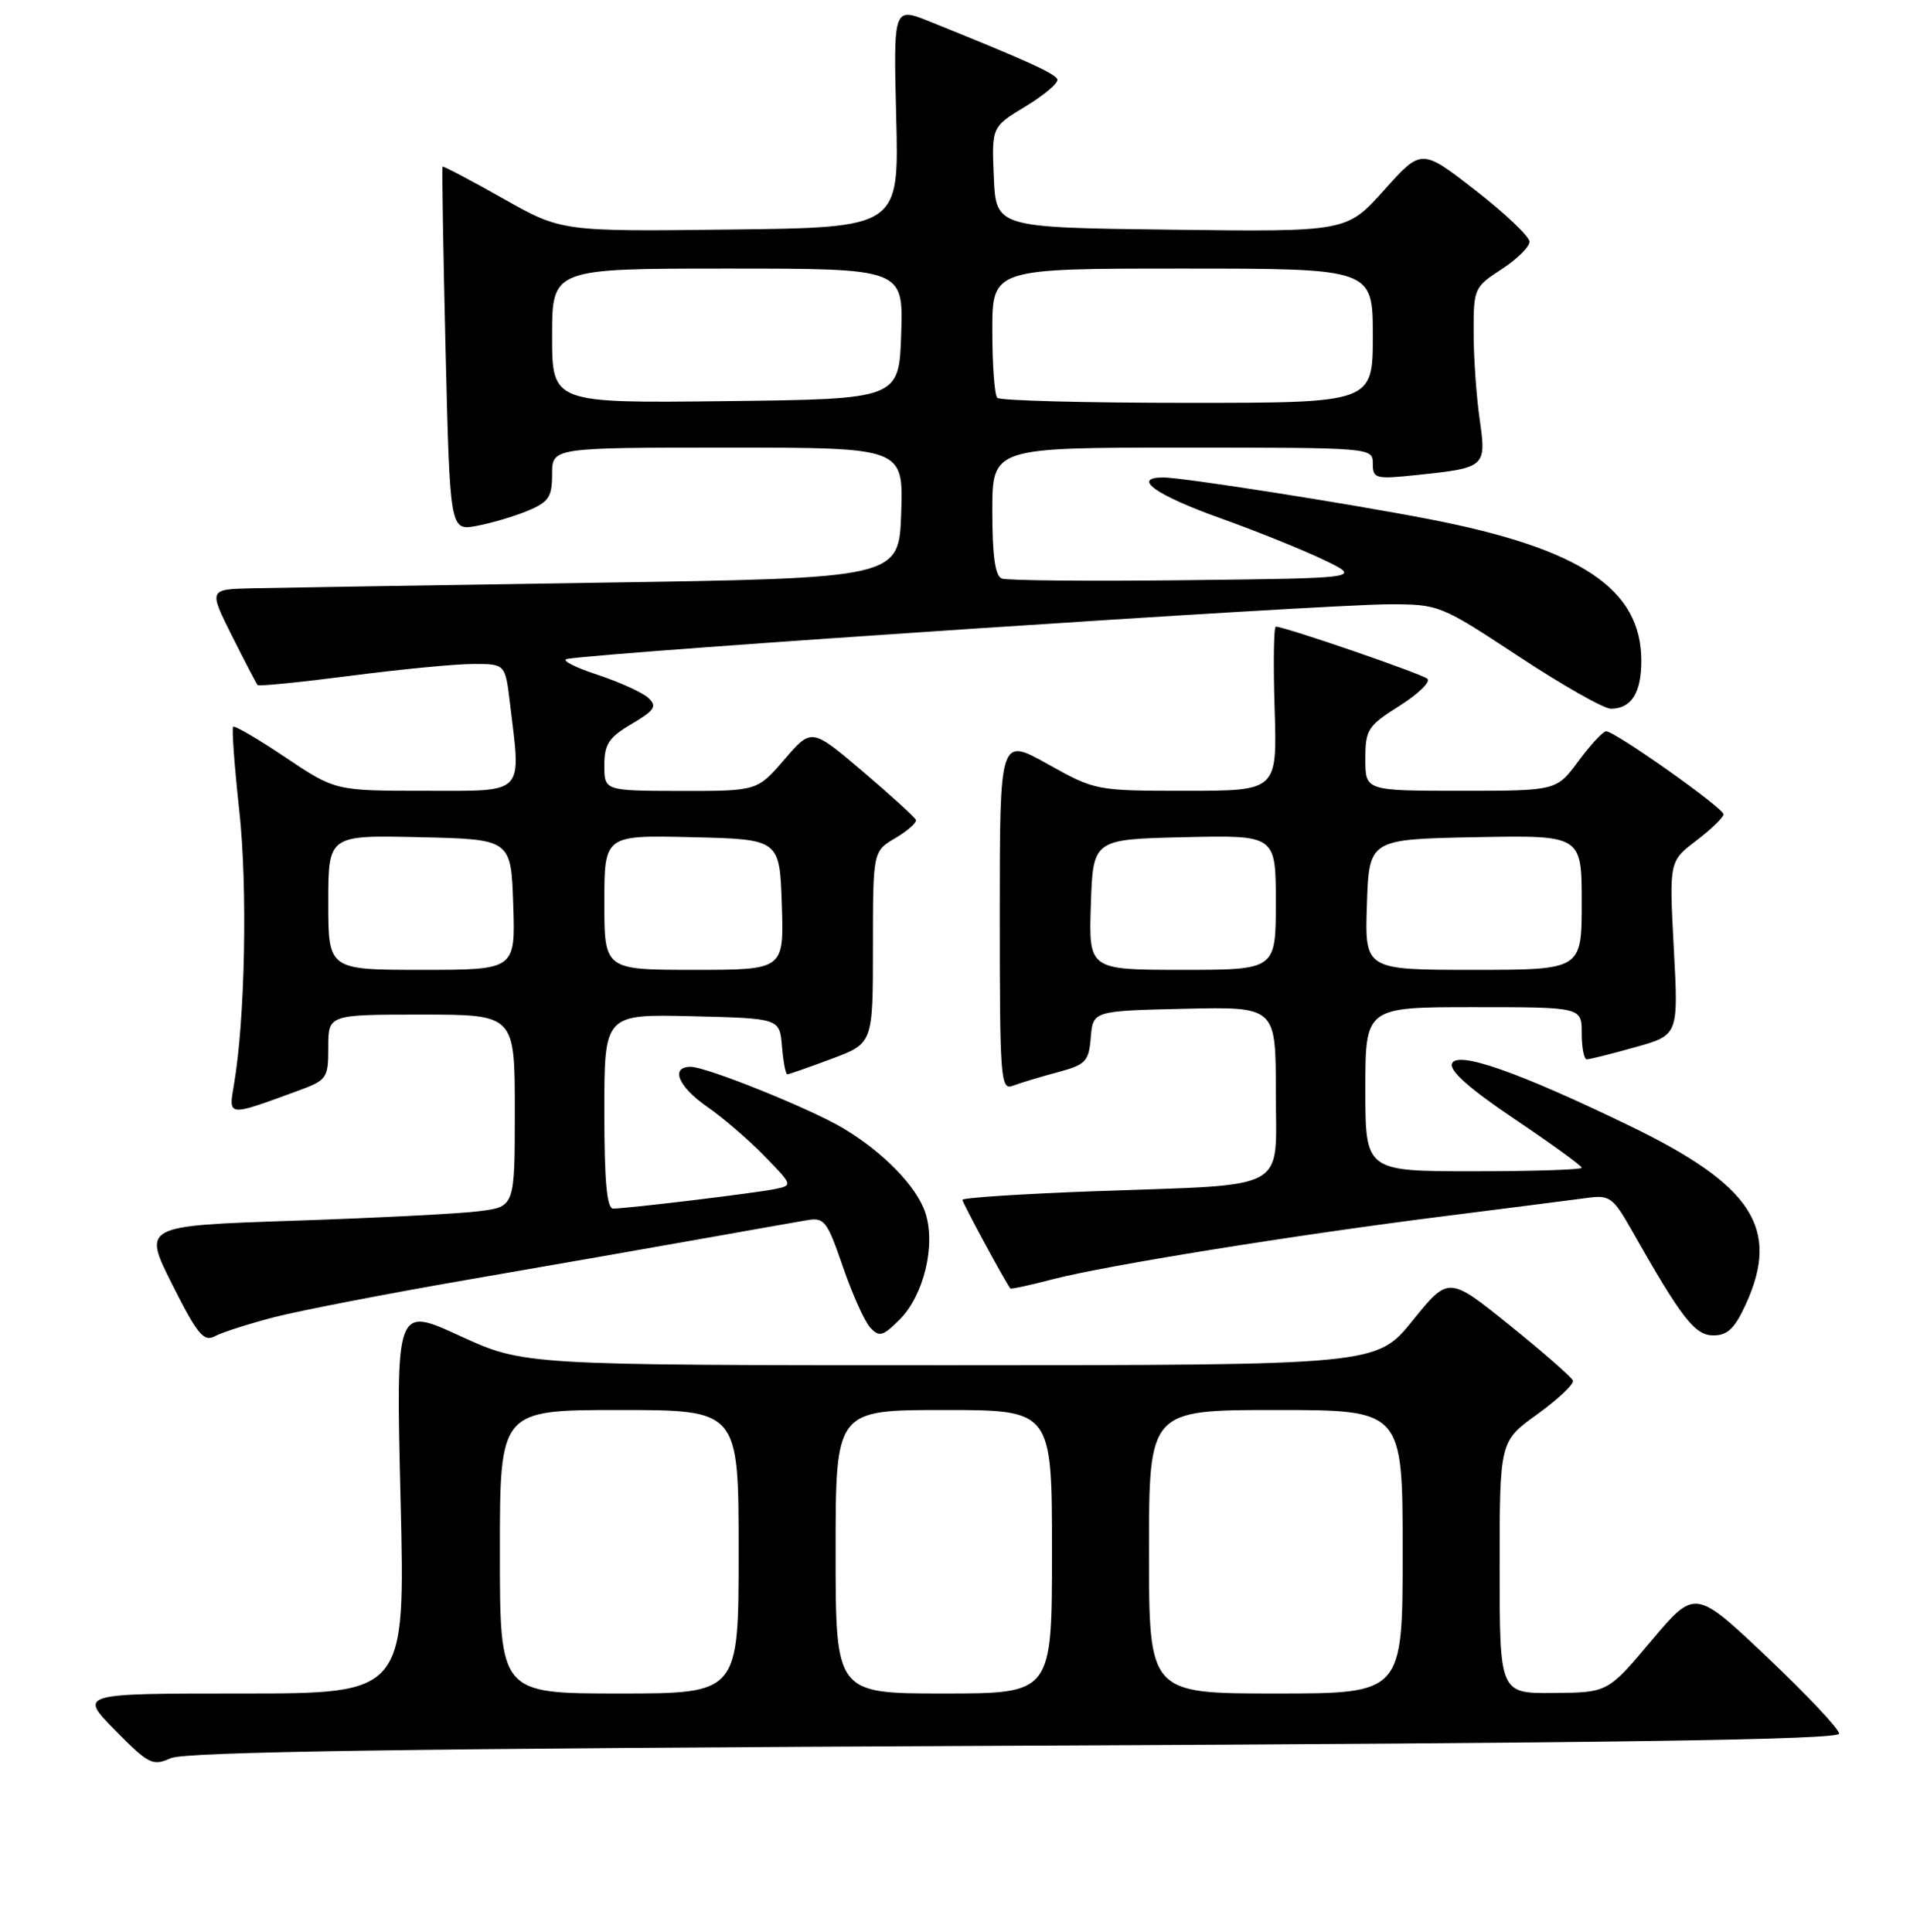 <?xml version="1.0" encoding="UTF-8" standalone="no"?>
<!DOCTYPE svg PUBLIC "-//W3C//DTD SVG 1.1//EN" "http://www.w3.org/Graphics/SVG/1.1/DTD/svg11.dtd" >
<svg xmlns="http://www.w3.org/2000/svg" xmlns:xlink="http://www.w3.org/1999/xlink" version="1.1" viewBox="0 0 256 259">
 <g >
 <path fill="currentColor"
d=" M 136.00 234.00 C 216.62 233.64 246.50 233.20 246.50 232.38 C 246.50 231.76 242.15 227.15 236.84 222.12 C 227.19 212.98 227.19 212.98 221.34 219.92 C 215.50 226.87 215.50 226.87 208.25 226.93 C 201.00 227.00 201.00 227.00 201.00 210.09 C 201.00 193.19 201.00 193.19 206.07 189.55 C 208.85 187.54 210.99 185.52 210.82 185.06 C 210.64 184.59 206.82 181.25 202.33 177.63 C 194.16 171.05 194.16 171.05 189.33 177.02 C 184.50 182.99 184.50 182.99 127.35 183.00 C 70.20 183.00 70.20 183.00 61.63 179.06 C 53.06 175.12 53.06 175.12 53.69 201.06 C 54.32 227.00 54.32 227.00 32.45 227.00 C 10.58 227.00 10.58 227.00 15.42 231.92 C 19.94 236.50 20.46 236.76 22.89 235.67 C 24.81 234.81 54.56 234.37 136.00 234.00 Z  M 36.75 176.56 C 40.17 175.68 51.86 173.41 62.73 171.53 C 73.60 169.65 87.67 167.19 94.00 166.06 C 100.33 164.94 106.66 163.81 108.09 163.57 C 110.49 163.15 110.84 163.59 112.98 169.81 C 114.24 173.49 115.89 177.16 116.65 177.97 C 117.84 179.25 118.34 179.12 120.58 176.88 C 123.83 173.62 125.45 166.89 124.02 162.55 C 122.85 159.02 118.39 154.44 112.99 151.22 C 108.57 148.59 94.69 143.00 92.58 143.00 C 89.80 143.00 90.88 145.65 94.78 148.35 C 96.86 149.79 100.31 152.75 102.43 154.93 C 106.25 158.84 106.27 158.89 103.90 159.38 C 101.26 159.93 84.07 162.00 82.18 162.00 C 81.33 162.00 81.00 158.33 81.00 148.97 C 81.00 135.94 81.00 135.94 92.75 136.22 C 104.50 136.50 104.50 136.50 104.81 140.25 C 104.98 142.31 105.30 144.00 105.52 144.00 C 105.74 144.00 108.42 143.07 111.46 141.93 C 117.00 139.86 117.00 139.86 117.00 126.98 C 117.00 114.11 117.00 114.11 120.01 112.34 C 121.66 111.36 122.90 110.26 122.76 109.90 C 122.62 109.54 119.41 106.62 115.64 103.41 C 108.77 97.57 108.77 97.57 105.14 101.80 C 101.50 106.03 101.50 106.03 91.25 106.02 C 81.00 106.00 81.00 106.00 81.00 102.60 C 81.00 99.74 81.59 98.85 84.66 97.04 C 87.76 95.21 88.10 94.68 86.91 93.56 C 86.13 92.83 83.03 91.42 80.00 90.42 C 76.97 89.42 75.17 88.48 76.00 88.33 C 81.33 87.39 177.26 81.01 186.22 81.00 C 192.87 81.00 193.07 81.08 203.57 88.00 C 209.41 91.85 214.96 95.00 215.90 95.00 C 218.65 95.00 220.00 92.88 219.99 88.55 C 219.98 78.92 211.87 73.52 191.50 69.58 C 180.54 67.46 158.50 64.00 155.93 64.00 C 151.60 64.00 154.88 66.35 163.54 69.45 C 168.47 71.22 174.75 73.75 177.50 75.08 C 182.50 77.50 182.50 77.50 159.02 77.77 C 146.11 77.92 134.97 77.82 134.27 77.55 C 133.38 77.21 133.00 74.51 133.00 68.53 C 133.00 60.00 133.00 60.00 158.50 60.00 C 183.90 60.00 184.00 60.01 184.00 62.14 C 184.00 64.16 184.35 64.25 189.83 63.68 C 199.17 62.70 199.24 62.64 198.31 56.12 C 197.87 53.03 197.51 47.81 197.51 44.52 C 197.50 38.70 197.60 38.46 201.25 36.10 C 203.31 34.76 205.00 33.10 205.00 32.40 C 205.00 31.71 201.74 28.61 197.76 25.52 C 190.52 19.89 190.52 19.89 185.51 25.49 C 180.50 31.08 180.50 31.08 157.00 30.79 C 133.50 30.50 133.50 30.50 133.20 23.75 C 132.91 17.01 132.91 17.01 137.46 14.26 C 139.96 12.75 141.87 11.12 141.72 10.65 C 141.45 9.86 137.68 8.15 124.62 2.89 C 119.75 0.93 119.75 0.93 120.12 15.71 C 120.50 30.50 120.50 30.50 97.88 30.77 C 75.26 31.04 75.26 31.04 67.39 26.59 C 63.06 24.15 59.43 22.24 59.32 22.34 C 59.22 22.45 59.40 33.48 59.72 46.85 C 60.31 71.16 60.31 71.16 63.91 70.49 C 65.88 70.12 68.96 69.21 70.75 68.46 C 73.55 67.29 74.00 66.61 74.00 63.55 C 74.00 60.00 74.00 60.00 97.54 60.00 C 121.08 60.00 121.08 60.00 120.79 68.75 C 120.50 77.50 120.50 77.50 80.00 78.11 C 57.73 78.45 36.91 78.79 33.74 78.86 C 27.97 79.00 27.97 79.00 31.10 85.25 C 32.83 88.69 34.37 91.65 34.53 91.83 C 34.69 92.01 40.31 91.45 47.01 90.58 C 53.70 89.71 61.10 89.00 63.45 89.00 C 67.72 89.00 67.72 89.00 68.35 94.25 C 69.85 106.71 70.54 106.00 56.97 106.00 C 44.94 106.00 44.94 106.00 38.27 101.53 C 34.61 99.07 31.45 97.22 31.25 97.42 C 31.05 97.61 31.42 102.66 32.07 108.64 C 33.20 118.96 32.85 136.69 31.36 145.36 C 30.62 149.71 30.45 149.69 39.75 146.28 C 43.86 144.78 44.00 144.59 44.00 140.36 C 44.00 136.00 44.00 136.00 56.50 136.00 C 69.00 136.00 69.00 136.00 69.00 148.87 C 69.00 161.74 69.00 161.74 64.25 162.35 C 61.64 162.69 50.42 163.26 39.32 163.63 C 19.13 164.31 19.13 164.31 23.09 172.18 C 26.46 178.88 27.31 179.91 28.80 179.11 C 29.76 178.59 33.34 177.45 36.75 176.56 Z  M 234.03 174.75 C 238.61 164.66 234.85 158.87 218.57 150.98 C 203.53 143.69 195.29 140.80 194.61 142.57 C 194.24 143.53 196.99 145.96 203.03 150.02 C 207.96 153.34 212.00 156.26 212.00 156.53 C 212.00 156.79 205.47 157.00 197.50 157.00 C 183.00 157.00 183.00 157.00 183.00 146.00 C 183.00 135.00 183.00 135.00 197.50 135.00 C 212.00 135.00 212.00 135.00 212.00 138.50 C 212.00 140.43 212.31 142.00 212.68 142.00 C 213.06 142.00 215.98 141.27 219.17 140.37 C 224.97 138.75 224.97 138.75 224.34 127.10 C 223.72 115.45 223.72 115.45 227.36 112.68 C 229.36 111.15 231.00 109.56 231.00 109.15 C 231.00 108.30 216.42 97.99 215.26 98.02 C 214.84 98.04 213.18 99.84 211.56 102.02 C 208.62 106.00 208.62 106.00 195.81 106.00 C 183.00 106.00 183.00 106.00 183.00 101.75 C 183.00 97.79 183.32 97.30 187.57 94.62 C 190.08 93.03 191.77 91.40 191.32 90.99 C 190.58 90.32 172.21 84.00 171.00 84.00 C 170.72 84.00 170.65 88.95 170.84 95.00 C 171.18 106.00 171.18 106.00 159.00 106.00 C 146.89 106.00 146.79 105.98 140.41 102.41 C 134.00 98.83 134.00 98.83 134.00 122.52 C 134.00 144.68 134.11 146.17 135.75 145.54 C 136.71 145.17 139.39 144.36 141.70 143.74 C 145.54 142.71 145.93 142.31 146.20 139.06 C 146.50 135.50 146.50 135.50 158.75 135.22 C 171.00 134.94 171.00 134.94 171.00 146.34 C 171.00 159.94 173.22 158.71 146.81 159.67 C 137.02 160.03 129.00 160.55 129.00 160.83 C 129.00 161.23 134.76 171.89 135.42 172.71 C 135.51 172.82 138.04 172.28 141.04 171.49 C 148.17 169.63 173.36 165.57 193.50 163.03 C 202.30 161.92 210.96 160.81 212.75 160.57 C 215.73 160.16 216.20 160.50 218.65 164.81 C 225.39 176.72 227.16 179.00 229.65 179.00 C 231.56 179.00 232.52 178.06 234.03 174.75 Z  M 67.00 208.00 C 67.00 189.00 67.00 189.00 83.00 189.00 C 99.00 189.00 99.00 189.00 99.00 208.00 C 99.00 227.00 99.00 227.00 83.00 227.00 C 67.00 227.00 67.00 227.00 67.00 208.00 Z  M 112.00 208.00 C 112.00 189.00 112.00 189.00 126.50 189.00 C 141.00 189.00 141.00 189.00 141.00 208.00 C 141.00 227.00 141.00 227.00 126.50 227.00 C 112.00 227.00 112.00 227.00 112.00 208.00 Z  M 154.00 208.00 C 154.00 189.00 154.00 189.00 171.00 189.00 C 188.00 189.00 188.00 189.00 188.00 208.00 C 188.00 227.00 188.00 227.00 171.00 227.00 C 154.00 227.00 154.00 227.00 154.00 208.00 Z  M 44.00 120.97 C 44.00 111.94 44.00 111.94 56.25 112.22 C 68.50 112.50 68.50 112.50 68.79 121.25 C 69.08 130.00 69.08 130.00 56.54 130.00 C 44.00 130.00 44.00 130.00 44.00 120.97 Z  M 81.00 120.97 C 81.00 111.94 81.00 111.94 92.75 112.22 C 104.50 112.50 104.50 112.50 104.79 121.25 C 105.08 130.00 105.08 130.00 93.04 130.00 C 81.00 130.00 81.00 130.00 81.00 120.97 Z  M 74.00 45.02 C 74.00 36.00 74.00 36.00 97.54 36.00 C 121.08 36.00 121.08 36.00 120.79 44.75 C 120.50 53.50 120.50 53.50 97.25 53.77 C 74.00 54.04 74.00 54.04 74.00 45.02 Z  M 133.67 53.33 C 133.30 52.97 133.00 48.92 133.00 44.33 C 133.00 36.00 133.00 36.00 158.50 36.00 C 184.00 36.00 184.00 36.00 184.00 45.00 C 184.00 54.00 184.00 54.00 159.17 54.00 C 145.51 54.00 134.03 53.70 133.67 53.33 Z  M 146.21 121.25 C 146.50 112.50 146.50 112.50 158.75 112.22 C 171.00 111.94 171.00 111.94 171.00 120.97 C 171.00 130.00 171.00 130.00 158.46 130.00 C 145.92 130.00 145.92 130.00 146.21 121.25 Z  M 183.21 121.25 C 183.50 112.50 183.50 112.50 197.75 112.22 C 212.00 111.95 212.00 111.95 212.00 120.97 C 212.00 130.00 212.00 130.00 197.46 130.00 C 182.92 130.00 182.92 130.00 183.21 121.25 Z "/>
</g>
</svg>